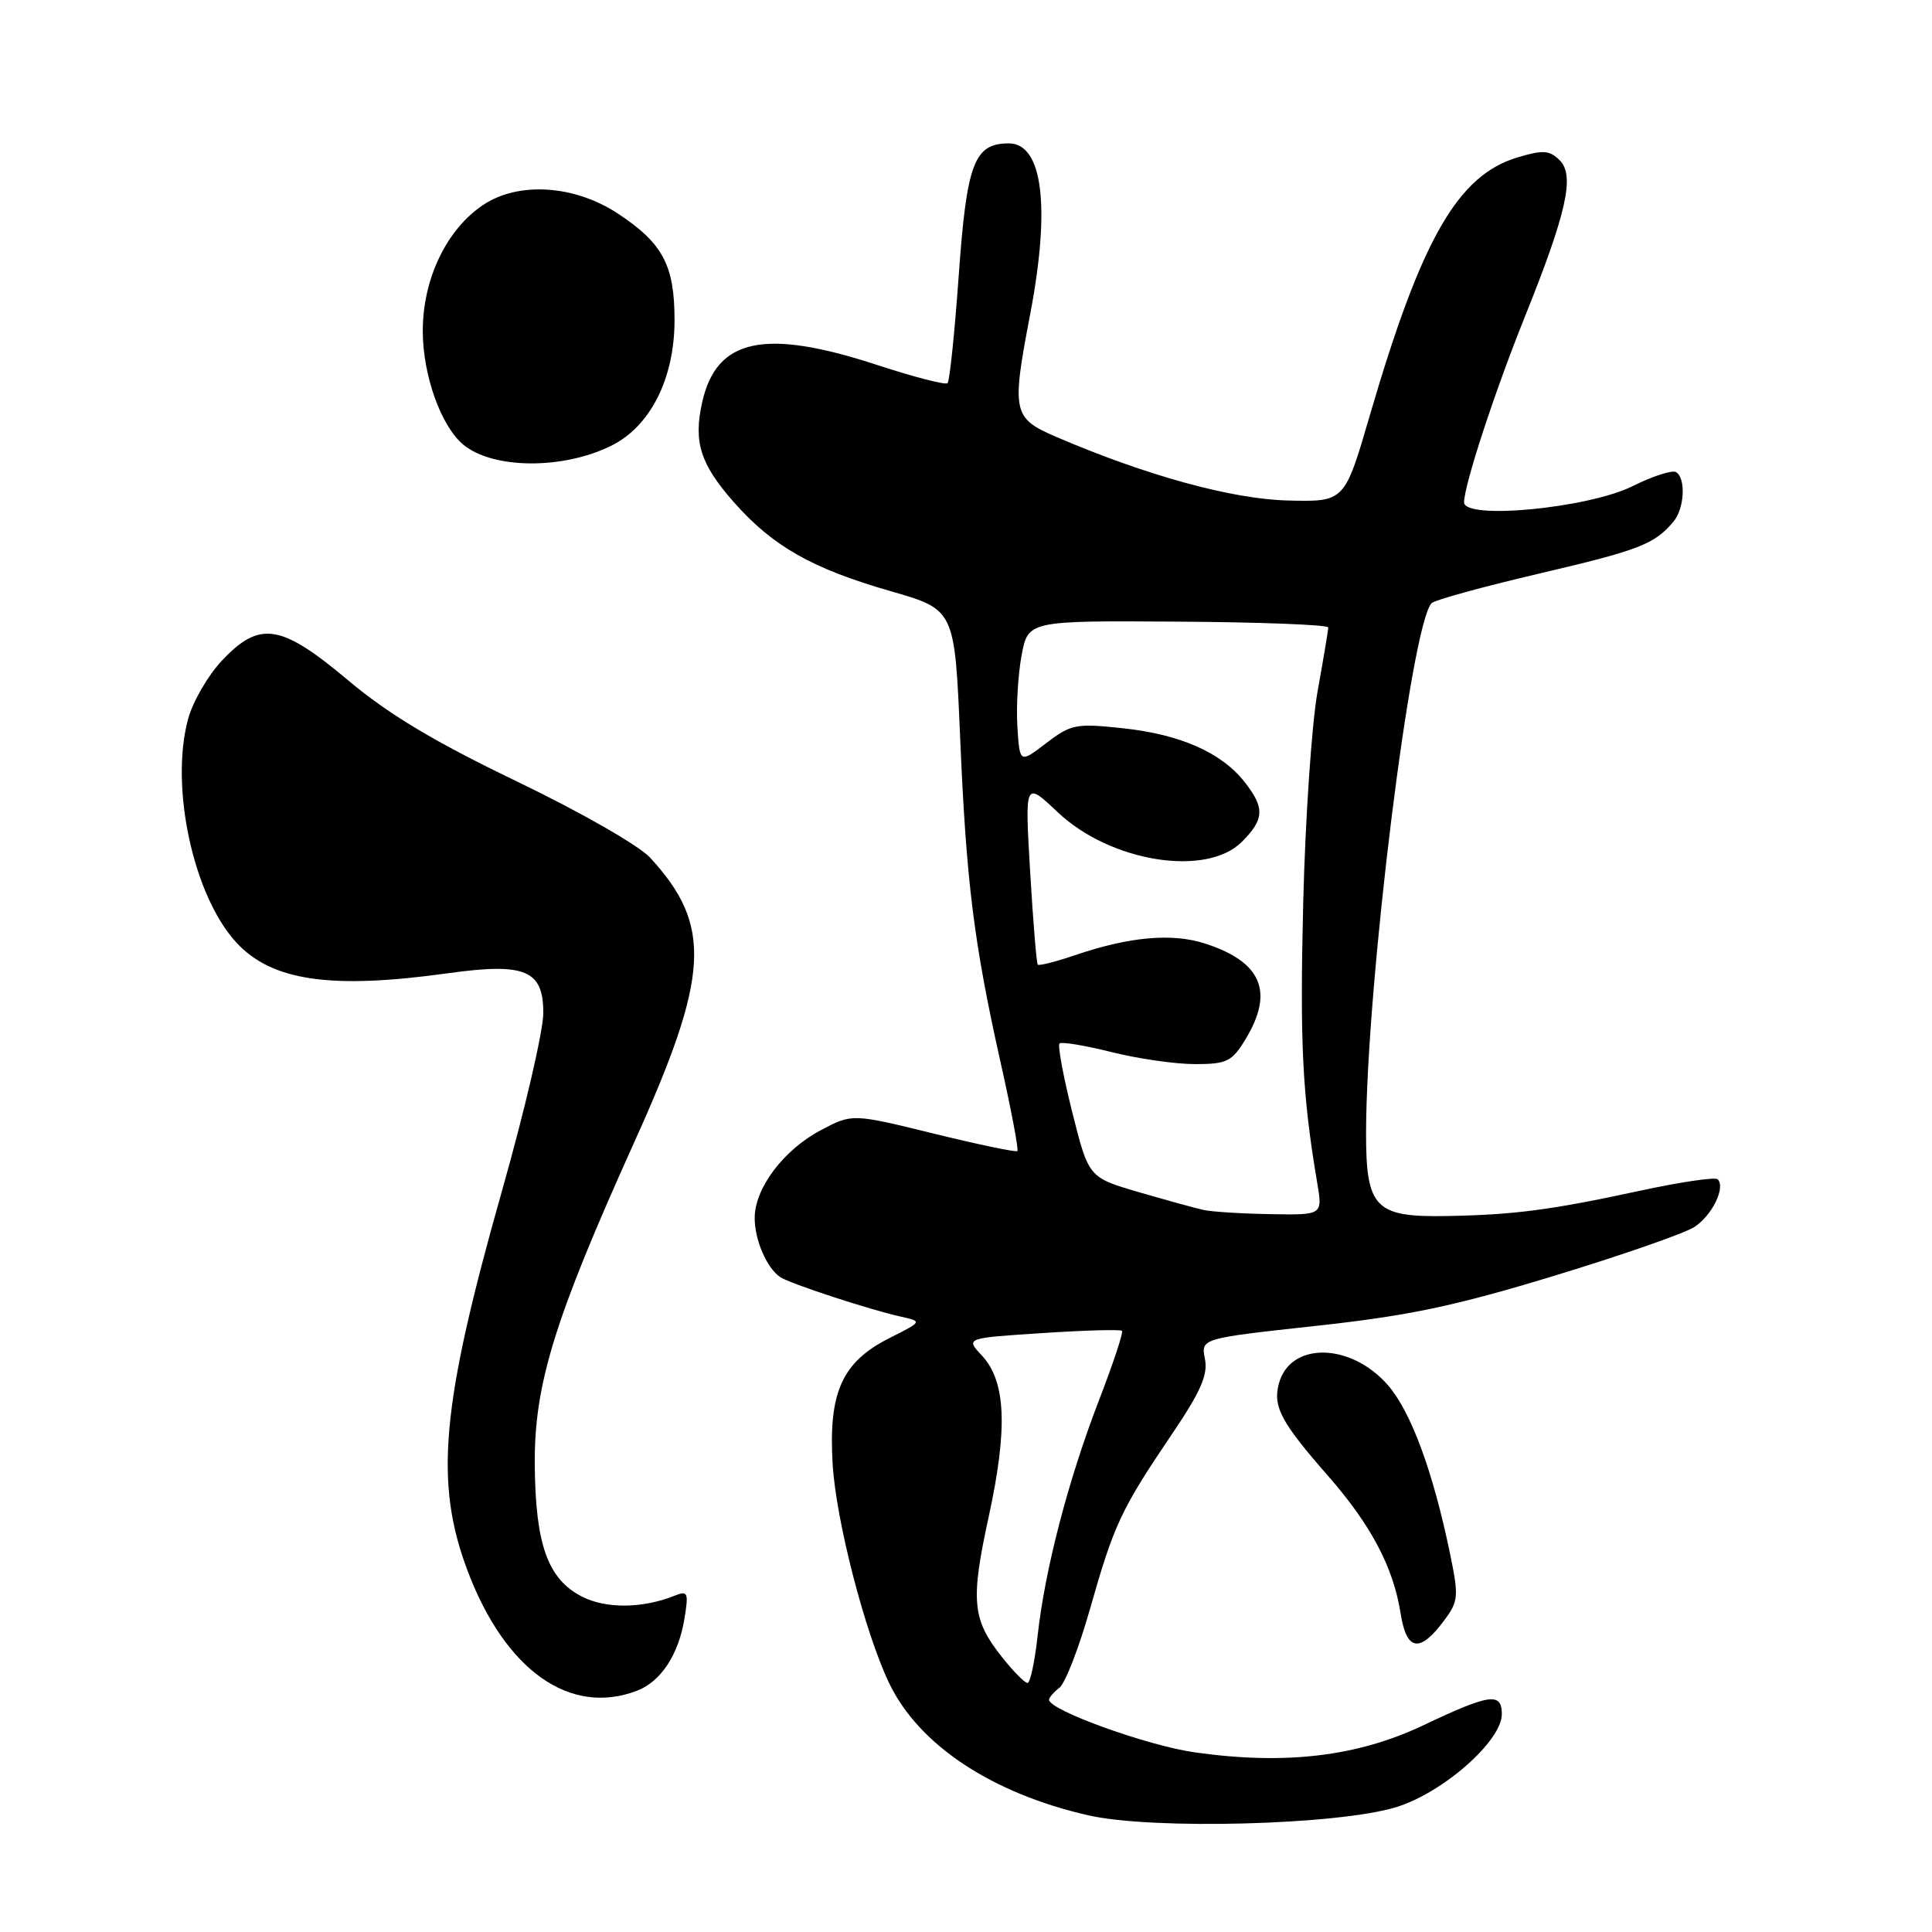 <?xml version="1.0" encoding="UTF-8" standalone="no"?>
<!DOCTYPE svg PUBLIC "-//W3C//DTD SVG 1.1//EN" "http://www.w3.org/Graphics/SVG/1.1/DTD/svg11.dtd" >
<svg xmlns="http://www.w3.org/2000/svg" xmlns:xlink="http://www.w3.org/1999/xlink" version="1.1" viewBox="0 0 256 256">
 <g >
 <path fill="currentColor"
d=" M 184.99 239.46 C 191.20 237.56 199.00 230.69 199.00 227.13 C 199.00 224.21 197.40 224.43 188.64 228.59 C 179.88 232.76 170.32 233.89 158.33 232.20 C 152.04 231.31 139.00 226.61 139.00 225.22 C 139.00 224.95 139.63 224.22 140.40 223.61 C 141.17 223.00 143.00 218.25 144.47 213.06 C 147.59 202.06 148.55 200.00 155.22 190.13 C 159.11 184.39 160.08 182.17 159.66 180.06 C 159.12 177.35 159.12 177.35 174.34 175.69 C 186.63 174.35 192.69 173.08 205.87 169.07 C 214.84 166.34 223.23 163.42 224.52 162.58 C 226.87 161.04 228.68 157.34 227.60 156.26 C 227.28 155.94 222.62 156.63 217.26 157.79 C 205.51 160.33 200.64 160.97 191.72 161.13 C 182.20 161.31 181.00 160.06 181.01 150.10 C 181.05 130.46 186.99 82.55 189.71 79.91 C 190.15 79.49 196.57 77.73 204.00 75.99 C 217.23 72.89 219.23 72.12 221.75 69.11 C 223.20 67.38 223.41 63.37 222.09 62.56 C 221.60 62.25 219.01 63.08 216.34 64.41 C 210.47 67.34 194.00 68.92 194.00 66.56 C 194.00 64.29 198.02 52.01 202.04 42.00 C 207.59 28.20 208.69 23.26 206.68 21.25 C 205.32 19.90 204.49 19.84 201.10 20.85 C 193.16 23.23 188.35 31.62 181.52 55.00 C 178.17 66.50 178.17 66.50 170.70 66.32 C 163.27 66.15 151.92 63.03 139.91 57.87 C 134.19 55.40 134.02 54.62 136.50 41.66 C 139.22 27.43 138.17 19.00 133.68 19.00 C 129.09 19.00 128.10 21.59 127.04 36.46 C 126.50 44.06 125.83 50.50 125.56 50.77 C 125.29 51.04 121.12 49.96 116.29 48.38 C 101.33 43.48 94.96 44.82 93.05 53.27 C 91.86 58.55 92.78 61.47 97.21 66.51 C 102.39 72.38 107.55 75.32 118.00 78.33 C 126.50 80.77 126.50 80.77 127.22 97.64 C 128.04 116.96 129.04 124.94 132.60 140.85 C 134.00 147.08 134.99 152.34 134.81 152.52 C 134.63 152.70 129.63 151.66 123.70 150.20 C 112.91 147.55 112.91 147.55 108.70 149.79 C 103.80 152.40 100.00 157.46 100.00 161.38 C 100.00 164.33 101.61 168.04 103.40 169.23 C 104.69 170.09 115.21 173.54 119.36 174.46 C 122.23 175.10 122.23 175.10 117.86 177.30 C 111.57 180.47 109.76 184.50 110.33 194.00 C 110.77 201.42 114.57 216.19 117.78 222.95 C 121.68 231.17 131.36 237.61 144.21 240.54 C 152.70 242.48 177.27 241.83 184.99 239.46 Z  M 84.38 224.04 C 87.57 222.83 89.92 219.26 90.70 214.44 C 91.26 211.02 91.14 210.74 89.41 211.43 C 85.13 213.15 80.28 213.19 77.08 211.54 C 72.59 209.22 70.96 204.68 70.86 194.19 C 70.76 183.51 73.42 174.88 84.06 151.31 C 94.05 129.19 94.41 122.63 86.14 113.64 C 84.66 112.03 76.91 107.60 68.50 103.55 C 57.55 98.28 51.52 94.67 46.16 90.17 C 37.21 82.65 34.42 82.21 29.40 87.54 C 27.56 89.49 25.54 92.98 24.92 95.29 C 22.49 104.25 25.61 118.68 31.30 124.87 C 36.00 129.98 43.80 131.12 59.28 128.97 C 69.60 127.53 72.00 128.53 71.99 134.23 C 71.99 136.58 69.54 147.13 66.55 157.67 C 58.43 186.32 57.52 196.45 62.00 208.25 C 66.99 221.37 75.54 227.40 84.38 224.04 Z  M 191.34 214.74 C 193.25 212.18 193.31 211.57 192.15 205.93 C 189.88 194.94 186.95 187.02 183.88 183.51 C 178.89 177.83 170.84 177.79 169.43 183.44 C 168.67 186.43 169.79 188.50 175.98 195.57 C 181.68 202.09 184.63 207.67 185.59 213.80 C 186.38 218.78 188.12 219.07 191.34 214.74 Z  M 81.00 59.06 C 86.18 56.50 89.38 50.15 89.38 42.41 C 89.38 35.16 87.83 32.24 81.92 28.33 C 76.14 24.50 68.69 24.02 64.00 27.17 C 59.13 30.43 55.99 37.04 56.02 43.96 C 56.05 49.79 58.45 56.48 61.39 58.92 C 65.32 62.17 74.59 62.24 81.00 59.06 Z  M 132.80 219.61 C 128.81 214.61 128.57 212.15 131.02 200.92 C 133.56 189.22 133.29 183.00 130.08 179.59 C 127.94 177.30 127.94 177.30 138.12 176.64 C 143.72 176.27 148.47 176.14 148.67 176.34 C 148.87 176.54 147.49 180.71 145.60 185.60 C 141.55 196.09 138.44 208.04 137.49 216.75 C 137.11 220.19 136.51 223.00 136.15 223.00 C 135.79 223.00 134.28 221.48 132.80 219.61 Z  M 159.50 160.33 C 158.40 160.09 154.52 159.02 150.88 157.96 C 144.25 156.02 144.25 156.02 142.08 147.38 C 140.89 142.63 140.13 138.53 140.39 138.27 C 140.65 138.01 143.74 138.52 147.25 139.40 C 150.76 140.28 155.74 141.00 158.33 141.00 C 162.56 141.00 163.23 140.67 165.01 137.75 C 168.87 131.42 167.19 127.44 159.63 125.01 C 155.29 123.62 149.67 124.12 142.56 126.53 C 139.95 127.42 137.67 128.00 137.51 127.82 C 137.34 127.64 136.89 122.10 136.50 115.50 C 135.79 103.50 135.79 103.50 140.15 107.62 C 147.12 114.22 159.83 116.26 164.55 111.55 C 167.55 108.55 167.61 107.05 164.91 103.61 C 161.85 99.72 156.39 97.31 148.82 96.50 C 142.58 95.83 141.93 95.95 138.63 98.47 C 135.12 101.15 135.12 101.15 134.81 96.32 C 134.64 93.67 134.89 89.42 135.36 86.87 C 136.22 82.24 136.22 82.24 156.11 82.37 C 167.05 82.44 176.00 82.79 176.00 83.14 C 176.00 83.49 175.36 87.32 174.58 91.64 C 173.81 95.96 172.95 108.60 172.68 119.73 C 172.23 138.33 172.57 145.09 174.54 156.75 C 175.26 161.00 175.26 161.00 168.38 160.88 C 164.60 160.82 160.60 160.57 159.50 160.33 Z "/>
</g>
</svg>